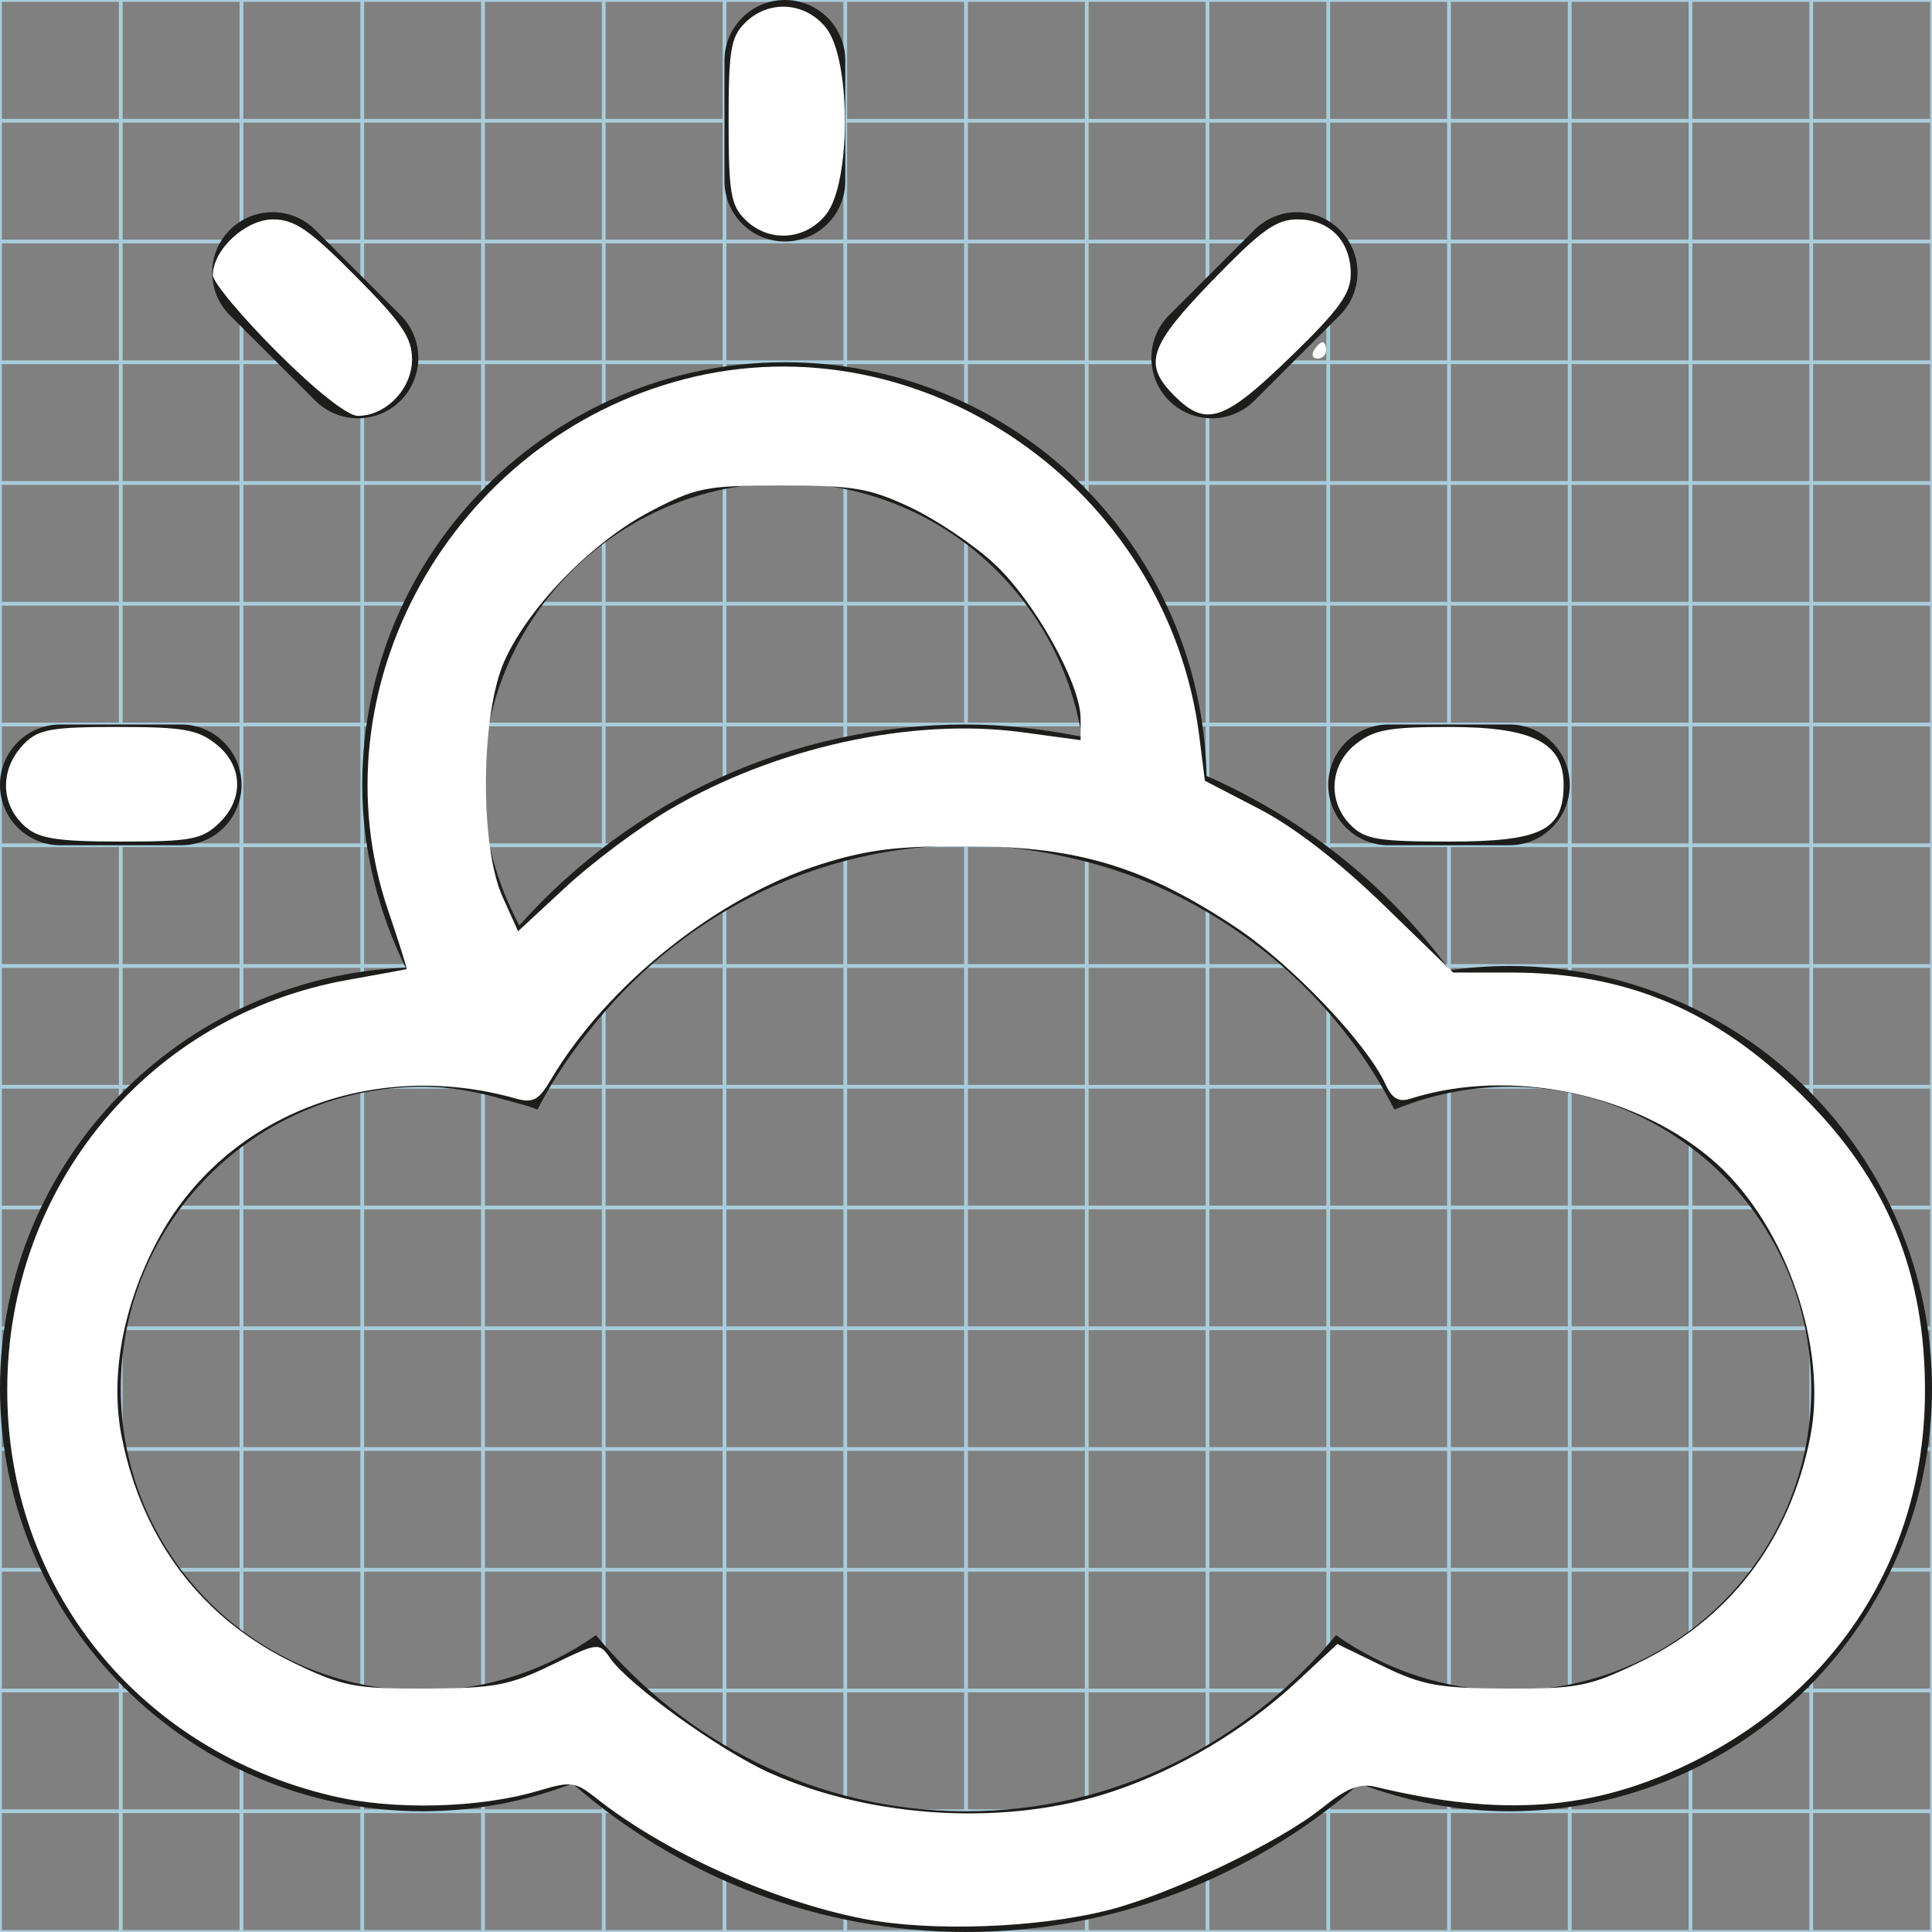 <?xml version="1.0" encoding="UTF-8" standalone="no"?>
<!-- Generator: Adobe Illustrator 15.1.0, SVG Export Plug-In . SVG Version: 6.00 Build 0)  -->

<svg
   xmlns:dc="http://purl.org/dc/elements/1.1/"
   xmlns:cc="http://creativecommons.org/ns#"
   xmlns:rdf="http://www.w3.org/1999/02/22-rdf-syntax-ns#"
   xmlns:svg="http://www.w3.org/2000/svg"
   xmlns="http://www.w3.org/2000/svg"
   xmlns:sodipodi="http://sodipodi.sourceforge.net/DTD/sodipodi-0.dtd"
   xmlns:inkscape="http://www.inkscape.org/namespaces/inkscape"
   version="1.1"
   id="Layer_1"
   x="0px"
   y="0px"
   width="512px"
   height="512px"
   viewBox="0 0 512 512"
   enable-background="new 0 0 512 512"
   xml:space="preserve"
   sodipodi:docname="02d.svg"
   inkscape:version="0.92.2 (5c3e80d, 2017-08-06)"><rect x="0" y="0" width="512" height="512" fill="#808080" stroke="none"/><defs
     id="defs4601" /><sodipodi:namedview
     pagecolor="#ffffff"
     bordercolor="#666666"
     borderopacity="1"
     objecttolerance="10"
     gridtolerance="10"
     guidetolerance="10"
     inkscape:pageopacity="0"
     inkscape:pageshadow="2"
     inkscape:window-width="640"
     inkscape:window-height="696"
     id="namedview4599"
     showgrid="false"
     inkscape:zoom="0.4609375"
     inkscape:cx="256"
     inkscape:cy="256"
     inkscape:window-x="0"
     inkscape:window-y="0"
     inkscape:window-maximized="0"
     inkscape:current-layer="Layer_1" /><g
     id="Grid_1_"><g
       id="Layer_1_1_"><g
         id="Grid"><g
           id="g4587"><rect
             fill="none"
             stroke="#A9CCDB"
             stroke-miterlimit="10"
             width="512"
             height="512"
             id="rect4525" /><line
             fill="none"
             stroke="#A9CCDB"
             stroke-miterlimit="10"
             x1="0"
             y1="480"
             x2="512"
             y2="480"
             id="line4527" /><line
             fill="none"
             stroke="#A9CCDB"
             stroke-miterlimit="10"
             x1="0"
             y1="448"
             x2="512"
             y2="448"
             id="line4529" /><line
             fill="none"
             stroke="#A9CCDB"
             stroke-miterlimit="10"
             x1="0"
             y1="416"
             x2="512"
             y2="416"
             id="line4531" /><line
             fill="none"
             stroke="#A9CCDB"
             stroke-miterlimit="10"
             x1="0"
             y1="384"
             x2="512"
             y2="384"
             id="line4533" /><line
             fill="none"
             stroke="#A9CCDB"
             stroke-miterlimit="10"
             x1="0"
             y1="352"
             x2="512"
             y2="352"
             id="line4535" /><line
             fill="none"
             stroke="#A9CCDB"
             stroke-miterlimit="10"
             x1="0"
             y1="320"
             x2="512"
             y2="320"
             id="line4537" /><line
             fill="none"
             stroke="#A9CCDB"
             stroke-miterlimit="10"
             x1="0"
             y1="288"
             x2="512"
             y2="288"
             id="line4539" /><line
             fill="none"
             stroke="#A9CCDB"
             stroke-miterlimit="10"
             x1="0"
             y1="256"
             x2="512"
             y2="256"
             id="line4541" /><line
             fill="none"
             stroke="#A9CCDB"
             stroke-miterlimit="10"
             x1="0"
             y1="224"
             x2="512"
             y2="224"
             id="line4543" /><line
             fill="none"
             stroke="#A9CCDB"
             stroke-miterlimit="10"
             x1="0"
             y1="192"
             x2="512"
             y2="192"
             id="line4545" /><line
             fill="none"
             stroke="#A9CCDB"
             stroke-miterlimit="10"
             x1="0"
             y1="160"
             x2="512"
             y2="160"
             id="line4547" /><line
             fill="none"
             stroke="#A9CCDB"
             stroke-miterlimit="10"
             x1="0"
             y1="128"
             x2="512"
             y2="128"
             id="line4549" /><line
             fill="none"
             stroke="#A9CCDB"
             stroke-miterlimit="10"
             x1="0"
             y1="96"
             x2="512"
             y2="96"
             id="line4551" /><line
             fill="none"
             stroke="#A9CCDB"
             stroke-miterlimit="10"
             x1="0"
             y1="64"
             x2="512"
             y2="64"
             id="line4553" /><line
             fill="none"
             stroke="#A9CCDB"
             stroke-miterlimit="10"
             x1="0"
             y1="32"
             x2="512"
             y2="32"
             id="line4555" /><line
             fill="none"
             stroke="#A9CCDB"
             stroke-miterlimit="10"
             x1="480"
             y1="0"
             x2="480"
             y2="512"
             id="line4557" /><line
             fill="none"
             stroke="#A9CCDB"
             stroke-miterlimit="10"
             x1="448"
             y1="0"
             x2="448"
             y2="512"
             id="line4559" /><line
             fill="none"
             stroke="#A9CCDB"
             stroke-miterlimit="10"
             x1="416"
             y1="0"
             x2="416"
             y2="512"
             id="line4561" /><line
             fill="none"
             stroke="#A9CCDB"
             stroke-miterlimit="10"
             x1="384"
             y1="0"
             x2="384"
             y2="512"
             id="line4563" /><line
             fill="none"
             stroke="#A9CCDB"
             stroke-miterlimit="10"
             x1="352"
             y1="0"
             x2="352"
             y2="512"
             id="line4565" /><line
             fill="none"
             stroke="#A9CCDB"
             stroke-miterlimit="10"
             x1="320"
             y1="0"
             x2="320"
             y2="512"
             id="line4567" /><line
             fill="none"
             stroke="#A9CCDB"
             stroke-miterlimit="10"
             x1="288"
             y1="0"
             x2="288"
             y2="512"
             id="line4569" /><line
             fill="none"
             stroke="#A9CCDB"
             stroke-miterlimit="10"
             x1="256"
             y1="0"
             x2="256"
             y2="512"
             id="line4571" /><line
             fill="none"
             stroke="#A9CCDB"
             stroke-miterlimit="10"
             x1="224"
             y1="0"
             x2="224"
             y2="512"
             id="line4573" /><line
             fill="none"
             stroke="#A9CCDB"
             stroke-miterlimit="10"
             x1="192"
             y1="0"
             x2="192"
             y2="512"
             id="line4575" /><line
             fill="none"
             stroke="#A9CCDB"
             stroke-miterlimit="10"
             x1="160"
             y1="0"
             x2="160"
             y2="512"
             id="line4577" /><line
             fill="none"
             stroke="#A9CCDB"
             stroke-miterlimit="10"
             x1="128"
             y1="0"
             x2="128"
             y2="512"
             id="line4579" /><line
             fill="none"
             stroke="#A9CCDB"
             stroke-miterlimit="10"
             x1="96"
             y1="0"
             x2="96"
             y2="512"
             id="line4581" /><line
             fill="none"
             stroke="#A9CCDB"
             stroke-miterlimit="10"
             x1="64"
             y1="0"
             x2="64"
             y2="512"
             id="line4583" /><line
             fill="none"
             stroke="#A9CCDB"
             stroke-miterlimit="10"
             x1="32"
             y1="0"
             x2="32"
             y2="512"
             id="line4585" /></g></g></g></g><g
     id="g4596"><g
       id="g4594"><path
         fill="#1D1D1B"
         d="M208,64c8.833,0,16-7.167,16-16V16c0-8.833-7.167-16-16-16s-16,7.167-16,16v32    C192,56.833,199.167,64,208,64z M332.438,106.167l22.625-22.625c6.249-6.25,6.249-16.375,0-22.625    c-6.25-6.25-16.375-6.25-22.625,0l-22.625,22.625c-6.25,6.25-6.25,16.375,0,22.625    C316.062,112.417,326.188,112.417,332.438,106.167z M16,224h32c8.833,0,16-7.167,16-16s-7.167-16-16-16H16    c-8.833,0-16,7.167-16,16S7.167,224,16,224z M352,208c0,8.833,7.167,16,16,16h32c8.833,0,16-7.167,16-16s-7.167-16-16-16h-32    C359.167,192,352,199.167,352,208z M83.541,106.167c6.251,6.25,16.376,6.25,22.625,0c6.251-6.25,6.251-16.375,0-22.625    L83.541,60.917c-6.25-6.25-16.374-6.25-22.625,0c-6.25,6.25-6.25,16.375,0,22.625L83.541,106.167z M400,256    c-5.312,0-10.562,0.375-15.792,1.125c-16.771-22.875-39.124-40.333-64.458-51.5C318.459,145,268.938,96,208,96    c-61.75,0-112,50.25-112,112c0,17.438,4.334,33.75,11.5,48.438C47.875,258.875,0,307.812,0,368c0,61.75,50.25,112,112,112    c13.688,0,27.084-2.5,39.709-7.333C180.666,497.917,217.5,512,256,512c38.542,0,75.333-14.083,104.291-39.333    C372.916,477.5,386.312,480,400,480c61.75,0,112-50.25,112-112S461.75,256,400,256z M208,128c39.812,0,72.562,29.167,78.708,67.25    c-10.021-2-20.249-3.25-30.708-3.25c-45.938,0-88.5,19.812-118.375,53.25C131.688,234.083,128,221.542,128,208    C128,163.812,163.812,128,208,128z M400,448c-17.125,0-32.916-5.5-45.938-14.667C330.584,461.625,295.624,480,256,480    c-39.625,0-74.584-18.375-98.062-46.667C144.938,442.5,129.125,448,112,448c-44.188,0-80-35.812-80-80s35.812-80,80-80    c7.75,0,15.062,1.458,22.125,3.541c2.812,0.792,5.667,1.417,8.312,2.521c4.375-8.562,9.875-16.396,15.979-23.75    C181.792,242.188,216.562,224,256,224c10.125,0,19.834,1.458,29.25,3.709c10.562,2.499,20.542,6.291,29.834,11.291    c23.291,12.375,42.416,31.542,54.457,55.063C378.938,290.188,389.209,288,400,288c44.188,0,80,35.812,80,80S444.188,448,400,448z"
         id="path4592" /></g></g><path
     style="fill:#ffffff;stroke-width:2.169"
     d="m 228.881,508.511 c -24.152,-4.695 -52.779,-17.625 -70.974,-32.057 -5.392,-4.277 -6.66,-4.441 -15.002,-1.941 -15.678,4.697 -38.428,5.294 -54.817,1.438 C 36.499,463.812 1.915,420.64 1.915,368.38 c 0,-54.054 37.626,-99.351 90.288,-108.698 8.353,-1.482 15.345,-2.771 15.539,-2.863 0.194,-0.092 -1.977,-7.002 -4.825,-15.354 -20.079,-58.888 16.587,-124.868 78.326,-140.949 63.026,-16.416 128.375,28.909 136.601,94.744 l 1.455,11.645 14.452,7.493 c 9.18,4.759 21.18,14.03 32.893,25.411 l 18.441,17.918 15.273,0.005 c 30.693,0.01 54.276,9.952 77.168,32.531 22.514,22.207 32.735,46.899 32.611,78.777 -0.167,42.829 -23.071,79.081 -61.984,98.107 -25.894,12.661 -49.92,14.488 -83.724,6.367 -4.13,-0.992 -7.583,0.39 -14.102,5.641 -11.187,9.013 -39.804,22.709 -56.361,26.975 -18.725,4.824 -47.169,5.865 -65.085,2.382 z m 66.169,-33.811 c 17.493,-5.875 35.05,-16.376 48.823,-29.202 l 10.534,-9.81 12.084,5.861 c 10.479,5.082 14.822,5.871 32.694,5.939 18.676,0.07 21.934,-0.555 34.712,-6.666 24.418,-11.677 40.344,-32.504 45.825,-59.925 4.716,-23.595 -6.272,-55.786 -24.736,-72.468 -20.523,-18.541 -54.474,-25.751 -81.247,-17.254 -3.05,0.968 -4.837,-0.06 -6.518,-3.749 -4.965,-10.896 -24.905,-31.835 -39.656,-41.642 -24.037,-15.98 -41.671,-21.368 -70.482,-21.537 -19.001,-0.111 -27.037,0.858 -39.431,4.755 -27.54,8.659 -56.853,32.043 -71.722,57.214 -3.163,5.355 -4.714,6.178 -9.239,4.904 -38.36,-10.803 -77.486,4.7 -94.956,37.625 -9.239,17.412 -12.647,36.203 -9.459,52.151 5.481,27.421 21.408,48.248 45.825,59.925 12.778,6.111 16.036,6.736 34.712,6.666 18.092,-0.068 22.156,-0.827 33.256,-6.205 12.561,-6.086 12.666,-6.097 15.717,-1.742 4.931,7.04 29.19,24.458 42.146,30.261 27.507,12.32 63.29,14.243 91.119,4.898 z M 177.409,214.558 c 28.008,-16.502 64.261,-24.457 93.445,-20.507 l 15.519,2.101 v -5.743 c 0,-9.247 -12.323,-31.277 -23,-41.119 -5.427,-5.002 -15.408,-11.693 -22.179,-14.867 -10.762,-5.045 -15.043,-5.771 -34.007,-5.767 -20.108,0.004 -22.649,0.504 -34.747,6.826 -15.367,8.031 -31.994,24.972 -38.612,39.342 -6.444,13.991 -6.802,49.162 -0.639,62.85 l 4.103,9.114 12.763,-11.816 c 7.02,-6.499 19.329,-15.685 27.354,-20.413 z"
     id="path4605"
     inkscape:connector-curvature="0" /><path
     style="fill:#ffffff;stroke-width:2.169"
     d="M 73.368,93.249 C 64.039,83.92 56.407,74.777 56.407,72.931 c 0,-6.759 8.657,-14.789 15.944,-14.789 5.72,0 9.6,2.669 21.899,15.063 12.256,12.351 14.947,16.318 14.947,22.033 0,7.789 -6.897,14.972 -14.375,14.972 -2.715,0 -11.205,-6.712 -21.455,-16.961 z"
     id="path4607"
     inkscape:connector-curvature="0" /><path
     style="fill:#ffffff;stroke-width:2.169"
     d="m 6.872,219.227 c -6.898,-5.877 -7.056,-15.544 -0.363,-22.237 3.721,-3.721 7.232,-4.339 24.657,-4.339 17.27,0 21.175,0.675 26.034,4.496 7.252,5.705 7.549,14.721 0.695,21.159 -4.434,4.165 -7.452,4.717 -25.794,4.717 -16.639,0 -21.659,-0.755 -25.229,-3.797 z"
     id="path4609"
     inkscape:connector-curvature="0" /><path
     style="fill:#ffffff;stroke-width:2.169"
     d="m 197.424,58.142 c -3.76,-3.76 -4.339,-7.232 -4.339,-26.034 0,-18.802 0.579,-22.273 4.339,-26.034 6.243,-6.243 16.036,-5.616 21.537,1.377 6.596,8.386 6.596,40.927 0,49.313 -5.501,6.994 -15.295,7.62 -21.537,1.377 z"
     id="path4611"
     inkscape:connector-curvature="0" /><path
     style="fill:#ffffff;stroke-width:2.169"
     d="m 348.203,92.854 c 0.737,-1.193 1.771,-2.169 2.298,-2.169 0.526,0 0.957,0.976 0.957,2.169 0,1.193 -1.034,2.169 -2.298,2.169 -1.264,0 -1.694,-0.976 -0.957,-2.169 z"
     id="path4613"
     inkscape:connector-curvature="0" /><path
     style="fill:#ffffff;stroke-width:2.169"
     d="m 311.223,104.885 c -8.39,-8.39 -6.811,-13.13 10.228,-30.703 12.905,-13.309 16.726,-16.04 22.443,-16.04 8.484,0 14.071,5.737 14.071,14.448 0,5.248 -3.115,9.534 -16.04,22.066 -17.572,17.039 -22.313,18.618 -30.703,10.228 z"
     id="path4615"
     inkscape:connector-curvature="0" /><path
     style="fill:#ffffff;stroke-width:2.169"
     d="m 357.966,218.685 c -6.243,-6.243 -5.616,-16.036 1.377,-21.537 4.792,-3.769 8.78,-4.496 24.657,-4.496 22.183,0 30.373,4.137 30.373,15.344 0,12.082 -5.956,15.029 -30.373,15.029 -18.802,0 -22.273,-0.579 -26.034,-4.339 z"
     id="path4617"
     inkscape:connector-curvature="0" /></svg>